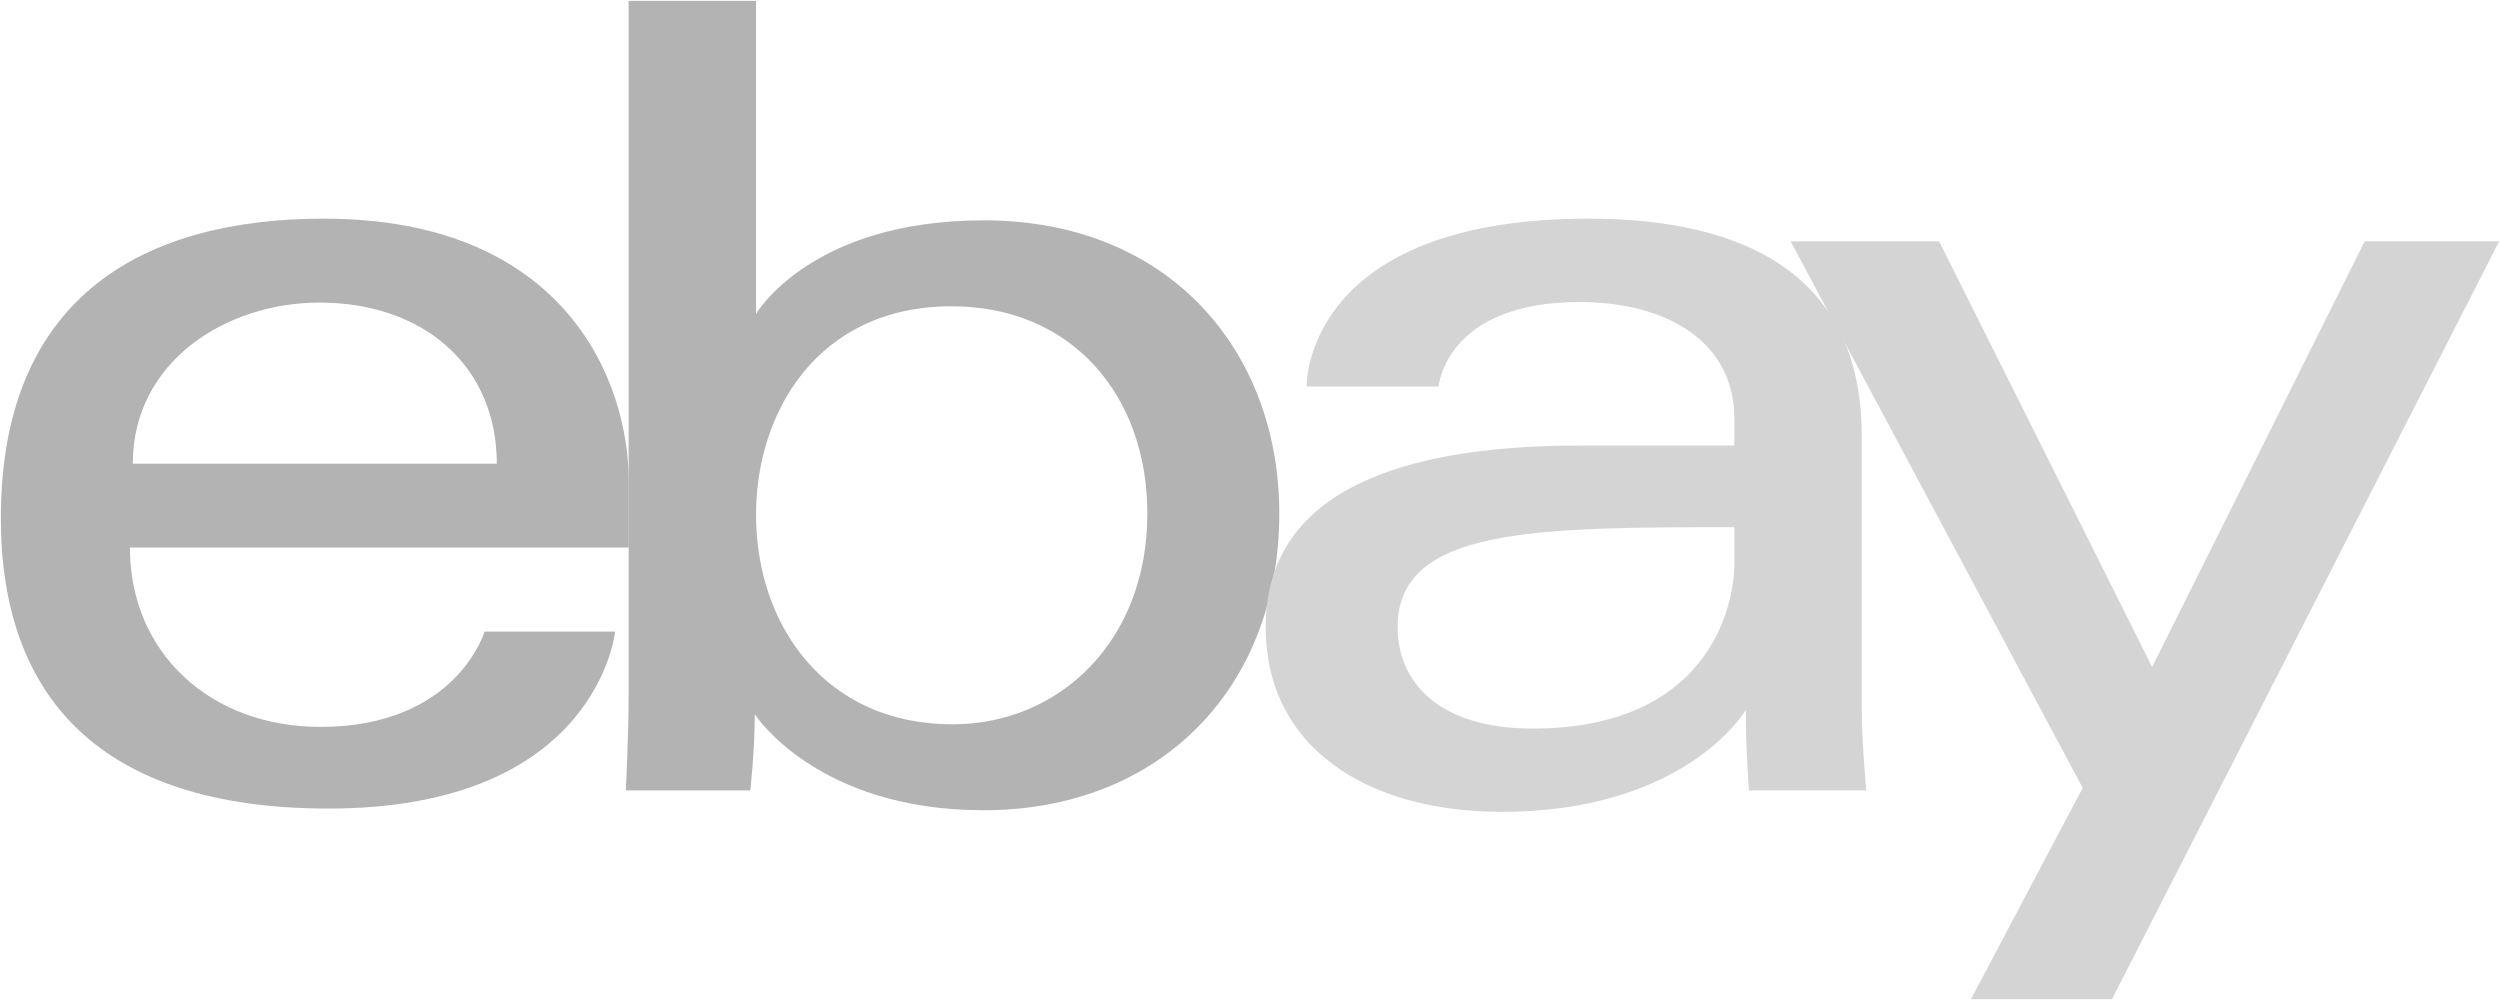 <svg width="110" height="44" fill="none" xmlns="http://www.w3.org/2000/svg"><path d="M14.251 9.62C6.498 9.62.037 12.9.037 22.798c0 7.84 4.344 12.779 14.414 12.779 11.853 0 12.613-7.787 12.613-7.787h-5.743s-1.232 4.193-7.22 4.193c-4.878 0-8.386-3.286-8.386-7.892h21.95v-2.89c0-4.557-2.9-11.58-13.414-11.58Zm-.2 3.694c4.643 0 7.808 2.837 7.808 7.088H5.843c0-4.513 4.13-7.088 8.208-7.088Z" fill="#b3b3b3"/><path d="M27.66.037v30.57c0 1.735-.124 4.171-.124 4.171h5.478s.197-1.75.197-3.35c0 0 2.706 4.223 10.065 4.223 7.75 0 13.013-5.365 13.013-13.053 0-7.15-4.834-12.903-13-12.903-7.647 0-10.023 4.118-10.023 4.118V.037h-5.605Zm14.215 13.44c5.262 0 8.609 3.895 8.609 9.122 0 5.605-3.865 9.271-8.572 9.271-5.616 0-8.646-4.373-8.646-9.222 0-4.517 2.719-9.172 8.609-9.172Z" fill="#b3b3b3"/><path d="M69.903 9.62c-11.664 0-12.412 6.37-12.412 7.388h5.806s.304-3.719 6.206-3.719c3.835 0 6.807 1.75 6.807 5.117v1.198h-6.807c-9.037 0-13.814 2.636-13.814 7.986 0 5.265 4.414 8.13 10.38 8.13 8.129 0 10.747-4.48 10.747-4.48 0 1.782.138 3.538.138 3.538h5.162s-.2-2.177-.2-3.57V19.174c0-7.892-6.383-9.553-12.013-9.553Zm6.407 13.577v1.598c0 2.083-1.29 7.262-8.878 7.262-4.156 0-5.937-2.068-5.937-4.467 0-4.364 6-4.393 14.815-4.393Z" fill="#d4d4d4"/><path d="M78.789 10.62h6.532l9.373 18.729 9.353-18.73h5.916L92.928 43.964h-6.206l4.916-9.295L78.789 10.62Z" fill="#d4d4d4"/></svg>